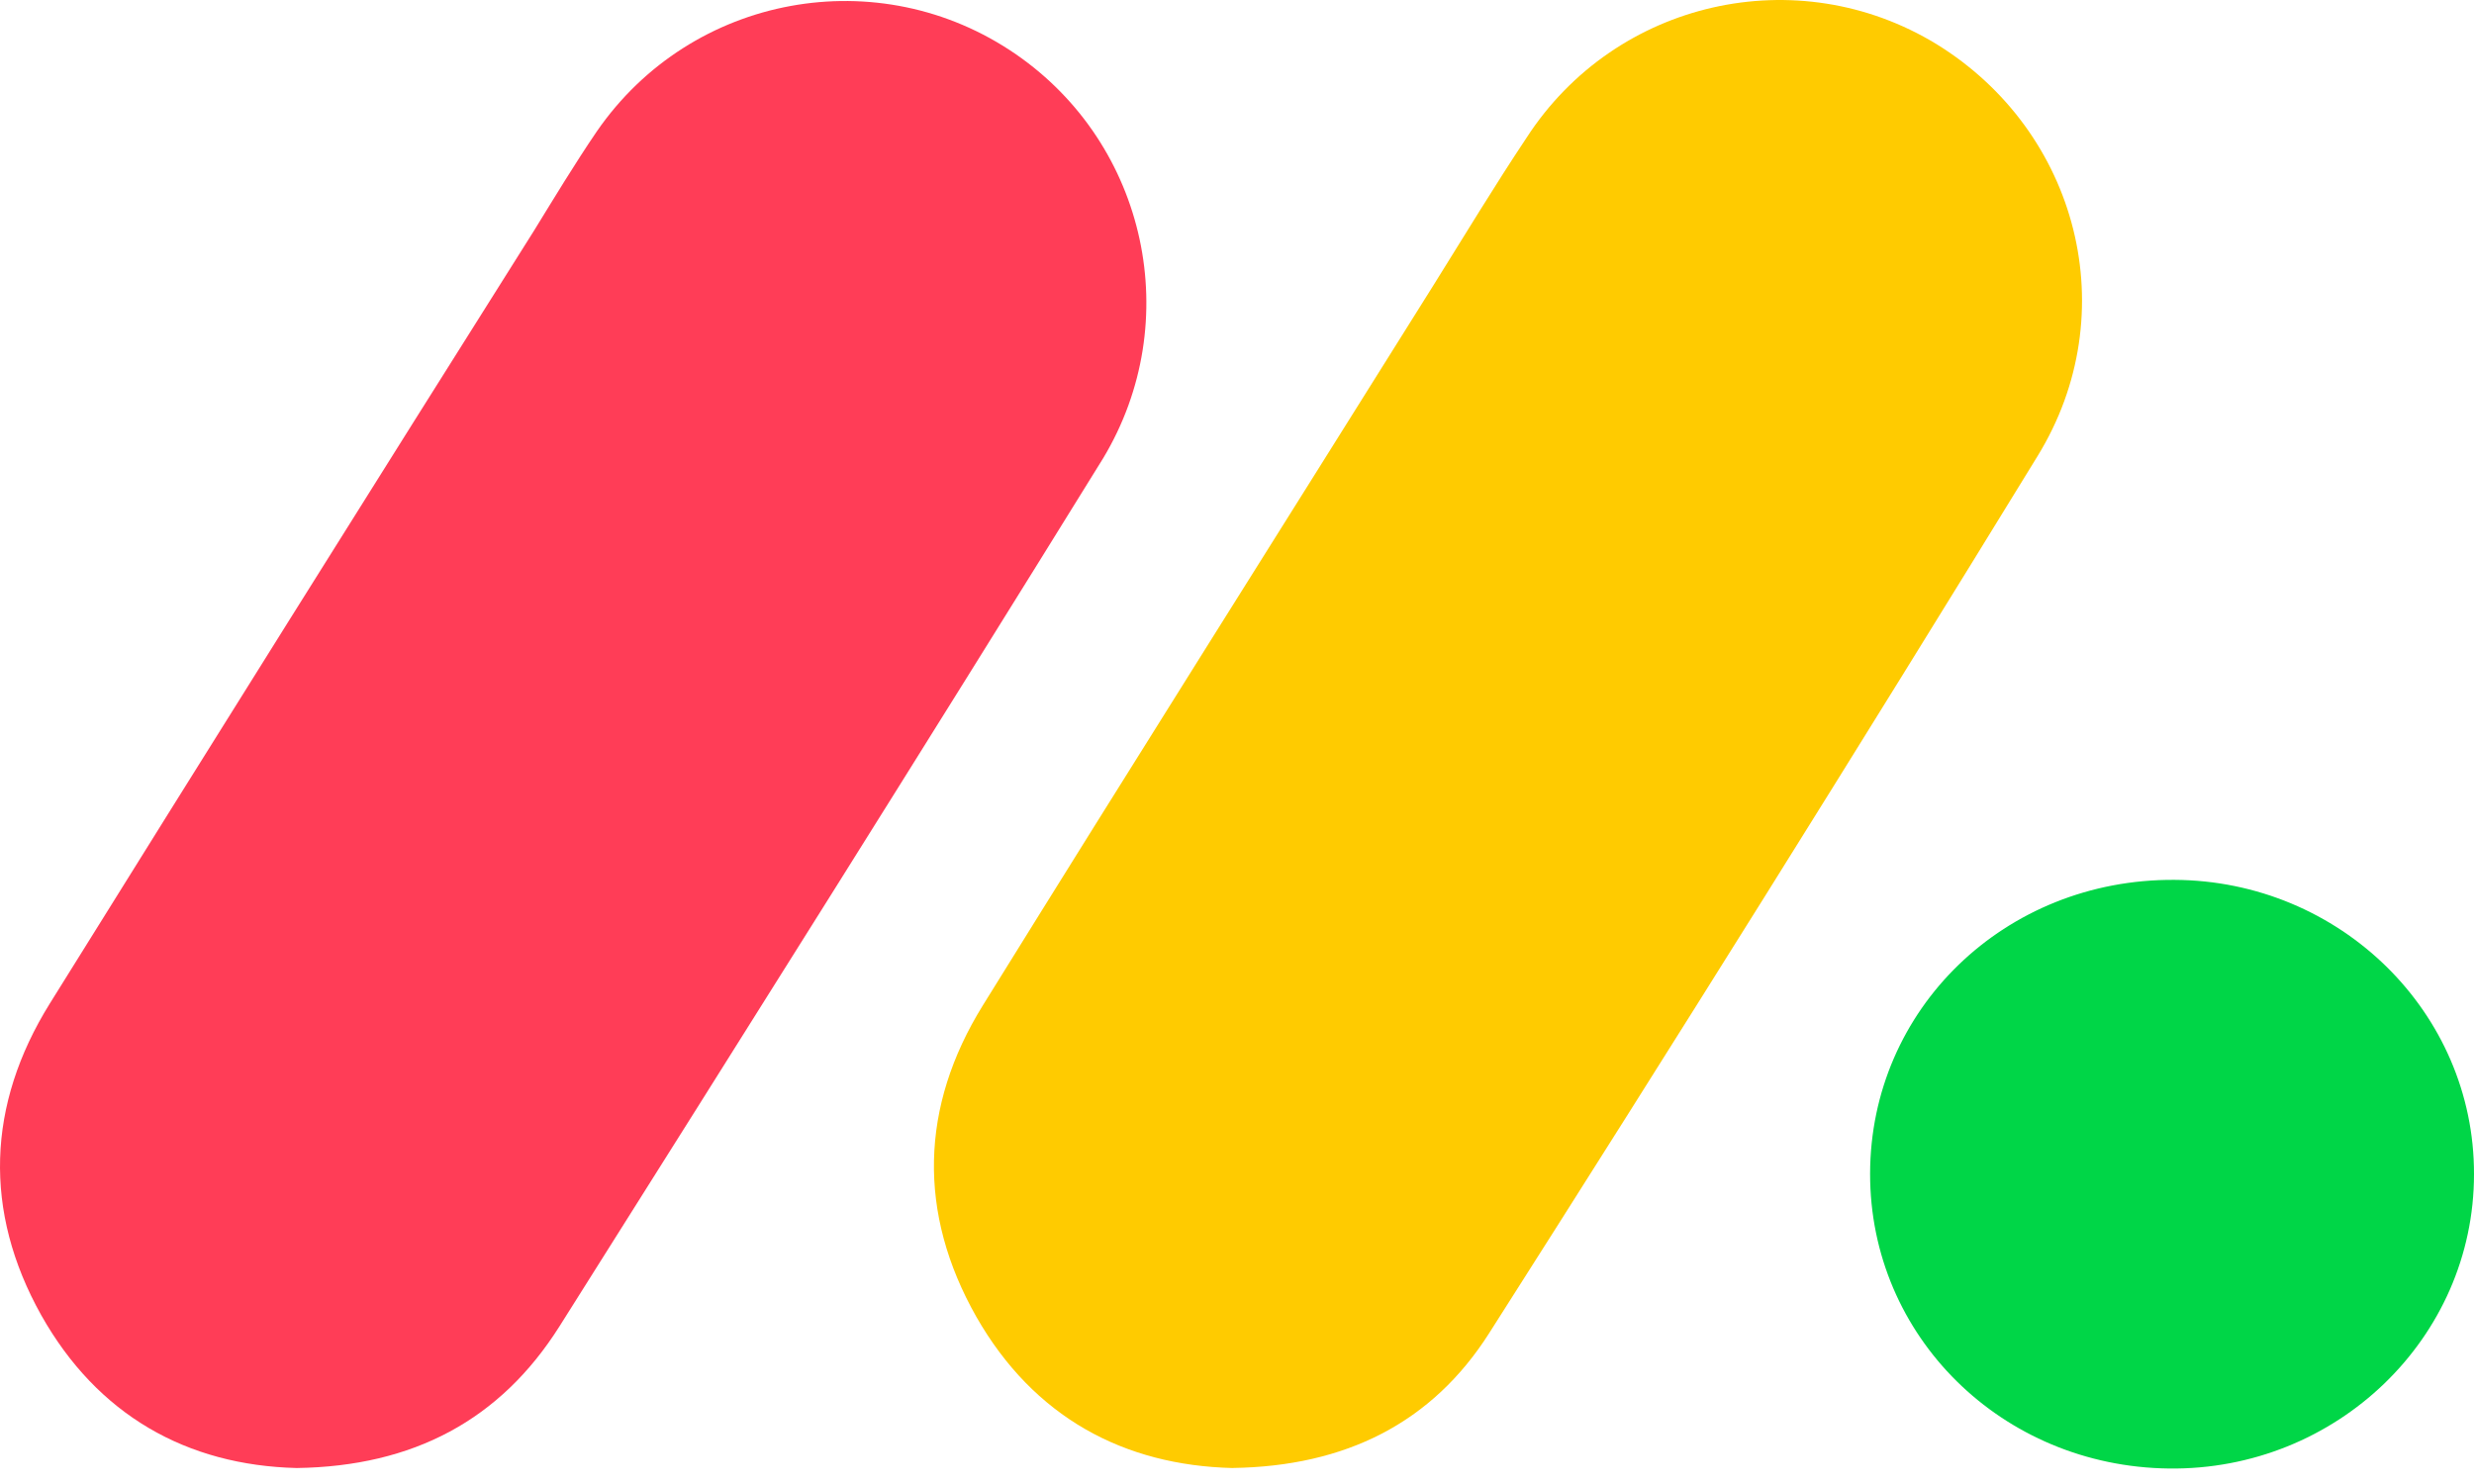 <svg width="50" height="30" viewBox="0 0 50 30" fill="none" xmlns="http://www.w3.org/2000/svg">
<path d="M24.911 29.677C22.709 29.623 20.892 28.65 19.732 26.62C18.543 24.522 18.595 22.373 19.862 20.327C22.881 15.456 25.938 10.612 28.977 5.756C29.598 4.763 30.205 3.755 30.855 2.78C32.651 0.009 36.325 -0.827 39.142 0.895C42.002 2.66 42.959 6.33 41.178 9.223C37.536 15.16 33.843 21.068 30.098 26.948C28.944 28.766 27.193 29.643 24.911 29.676V29.677Z" fill="#FFCB00"/>
<path d="M5.998 29.677C3.775 29.623 1.969 28.607 0.832 26.585C-0.34 24.487 -0.266 22.334 1.006 20.288C4.253 15.073 7.514 9.866 10.79 4.667C11.204 3.995 11.618 3.307 12.062 2.656C13.972 -0.116 17.766 -0.813 20.536 1.1C23.183 2.929 23.954 6.503 22.296 9.262C18.667 15.128 14.988 20.974 11.307 26.813C10.112 28.706 8.353 29.643 5.998 29.677Z" fill="#FF3D57"/>
<path d="M43.945 17.787C47.295 17.803 50.006 20.468 50 23.736C50 27.054 47.216 29.728 43.835 29.687C40.455 29.646 37.791 27.01 37.795 23.728C37.799 20.398 40.521 17.766 43.945 17.787Z" fill="#00D647"/>
</svg>
